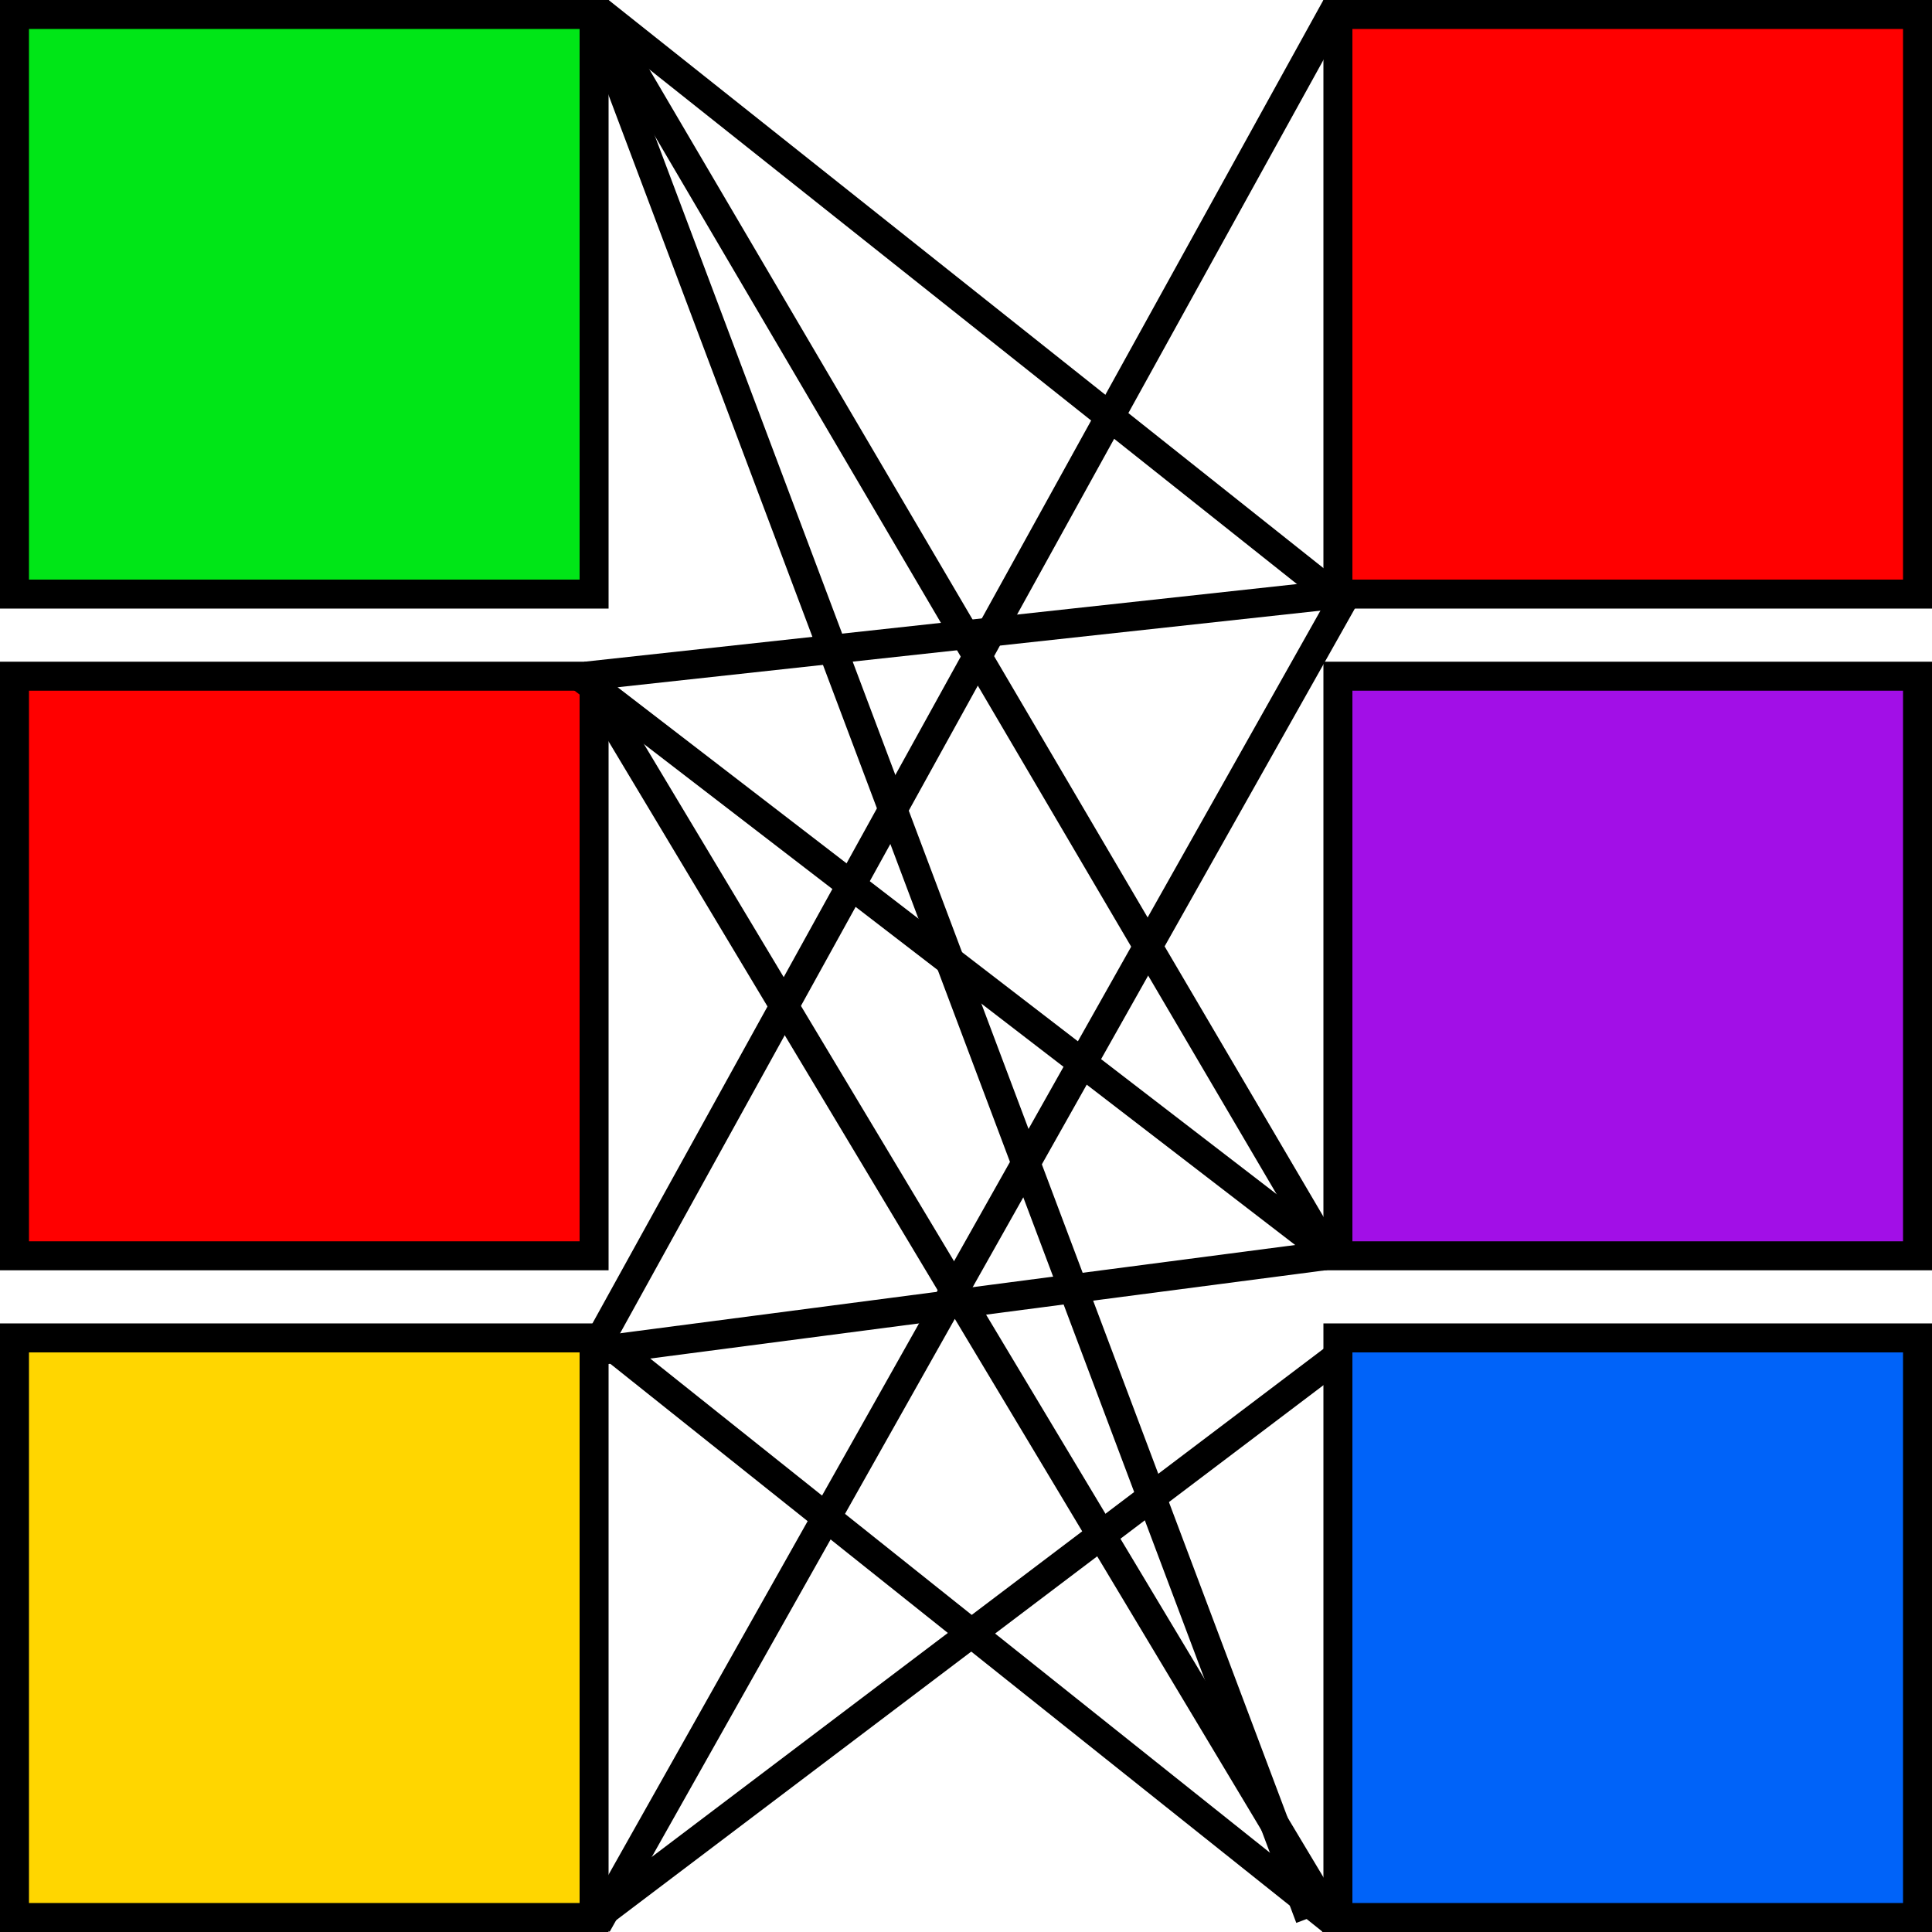 <svg width="400" height="400" viewBox="0 0 400 400" fill="none" xmlns="http://www.w3.org/2000/svg">
<g clip-path="url(#clip0_9_31)">
<rect x="277" y="3" width="120" height="120" fill="#FF0000" stroke="black" stroke-width="6"/>
<rect x="3" y="277" width="120" height="120" fill="#FFD600" stroke="black" stroke-width="6"/>
<line x1="279.614" y1="121.472" x2="123.614" y2="398.472" stroke="black" stroke-width="6"/>
<line x1="278.81" y1="279.393" x2="122.81" y2="397.393" stroke="black" stroke-width="6"/>
<rect x="277" y="277" width="120" height="120" fill="#0063F9" stroke="black" stroke-width="6"/>
<rect x="3" y="140" width="120" height="120" fill="#FF0000" stroke="black" stroke-width="6"/>
<rect x="277" y="140" width="120" height="120" fill="#A20FE7" stroke="black" stroke-width="6"/>
<rect x="3" y="3" width="120" height="120" fill="#00E617" stroke="black" stroke-width="6"/>
<line x1="275.134" y1="122.349" x2="124.134" y2="2.349" stroke="black" stroke-width="6"/>
<line x1="271.192" y1="397.056" x2="122.192" y2="1.056" stroke="black" stroke-width="6"/>
<line x1="274.413" y1="258.52" x2="123.413" y2="1.52" stroke="black" stroke-width="6"/>
<line x1="277.071" y1="398.698" x2="123.189" y2="275.993" stroke="black" stroke-width="6"/>
<line x1="274.389" y1="259.975" x2="121.389" y2="279.975" stroke="black" stroke-width="6"/>
<line x1="276.626" y1="1.45" x2="123.626" y2="278.451" stroke="black" stroke-width="6"/>
<line x1="277.325" y1="122.982" x2="121.325" y2="139.982" stroke="black" stroke-width="6"/>
<line x1="275.171" y1="259.378" x2="119.171" y2="139.378" stroke="black" stroke-width="6"/>
<line x1="276.427" y1="398.543" x2="122.351" y2="141.588" stroke="black" stroke-width="6"/>
</g>
<defs>
<clipPath id="clip0_9_31">
<rect width="400" height="400" fill="white"/>
</clipPath>
</defs>
</svg>
